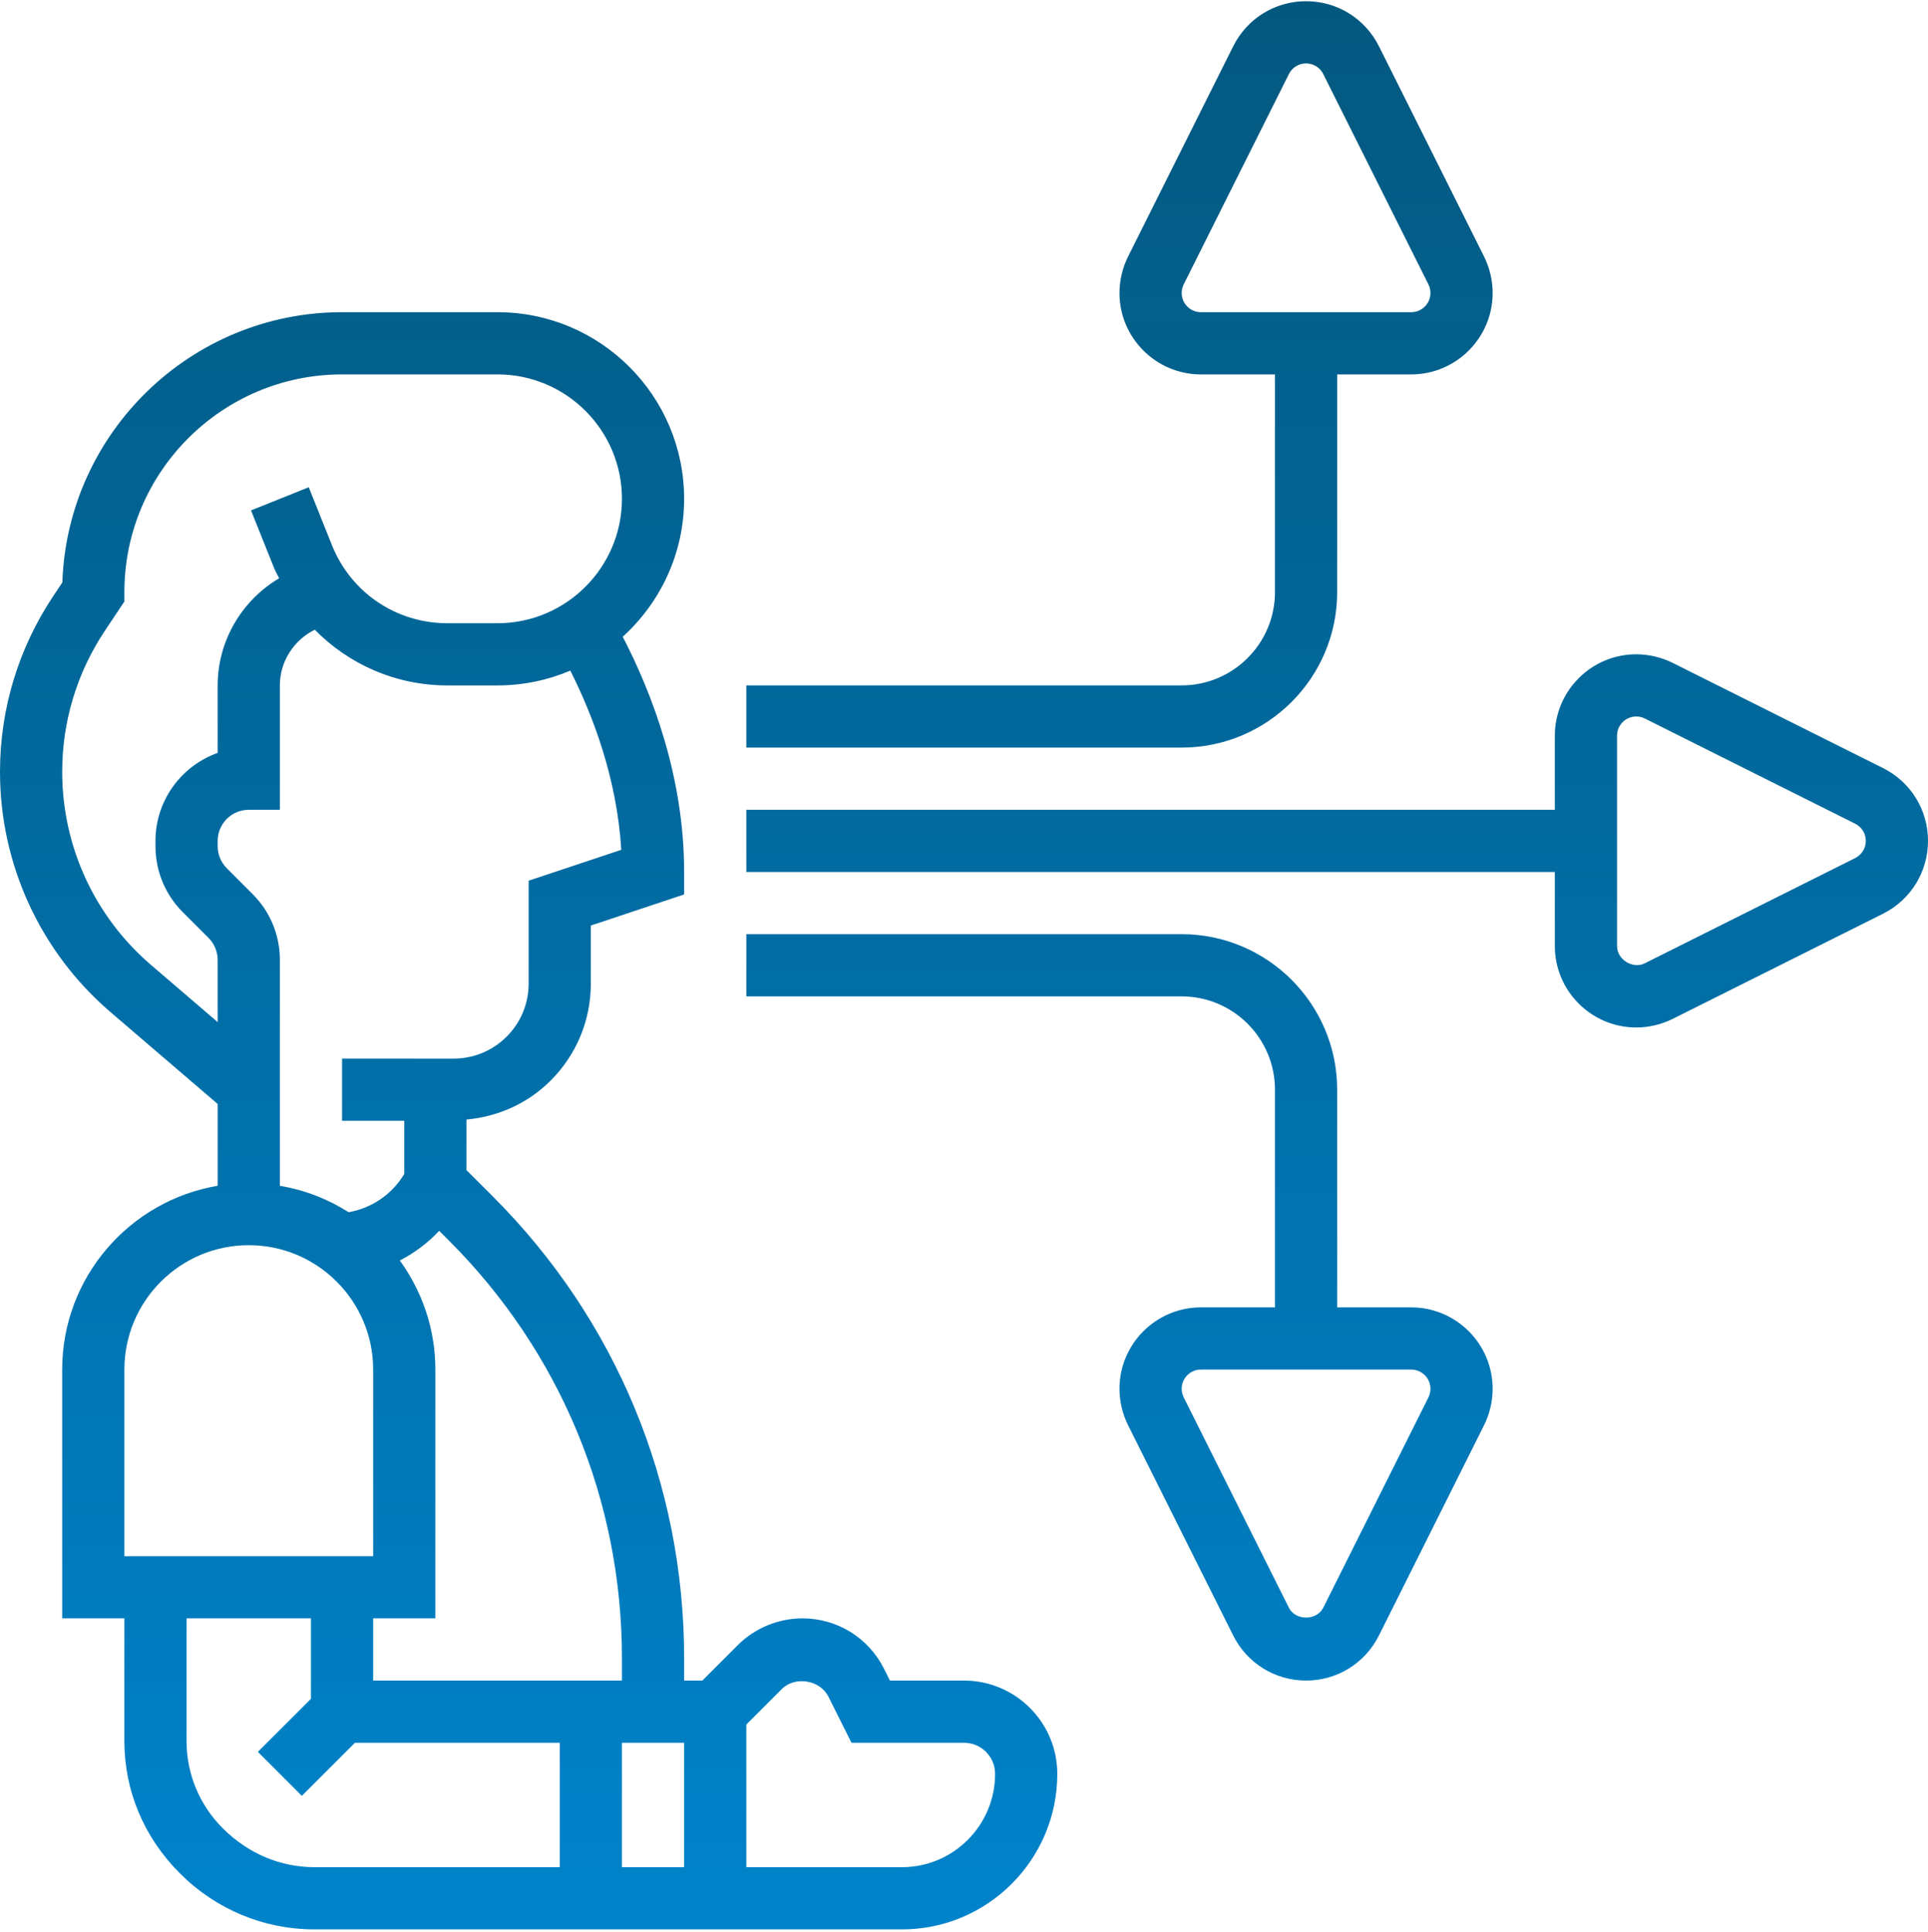 <svg width="496" height="497" viewBox="0 0 496 497" fill="none" xmlns="http://www.w3.org/2000/svg">
<path d="M16 352.312V416.312H32L31.992 447.824C31.992 460.592 36.96 472.584 46.28 481.904C55.576 491.2 67.88 496.32 80.928 496.32H232.056C254.08 496.32 272 478.376 272 456.312C272 443.08 261.232 432.312 248 432.312H228.944L227.44 429.304C223.432 421.288 215.376 416.312 206.424 416.312C200.24 416.312 194.184 418.816 189.808 423.192L180.688 432.312H176V426.584C176 381.712 158.52 339.52 126.8 307.792L120 301V288C128.168 287.24 135.784 283.856 141.656 277.976C148.328 271.304 152 262.44 152 253V238.088L176 230.088V224.32C176 199.776 167.728 178.312 160.208 163.8C169.88 155.008 176 142.376 176 128.312C176 101.84 154.472 80.312 128 80.312H88C49.136 80.312 17.36 111.272 16.04 149.824L13.672 153.376C4.728 166.808 0 182.424 0 198.544C0 222.344 10.368 244.872 28.44 260.368L56 283.992V305.032C33.336 308.864 16 328.576 16 352.312ZM32 352.312C32 334.664 46.352 320.312 64 320.312C81.648 320.312 96 334.664 96 352.312V400.312H32V352.312ZM57.296 470.296C51.296 464.296 47.992 456.312 47.992 447.824L48 416.312H80V437.008L66.344 450.656L77.656 461.968L91.312 448.32L144 448.312V480.32C115.632 480.32 90.416 480.32 80.928 480.32C72.16 480.32 63.864 476.864 57.296 470.296ZM176 480.32C170.68 480.32 165.336 480.32 160 480.32V448.312H176V480.32ZM213.128 436.464L219.056 448.312H248C252.416 448.312 256 451.896 256 456.312C256 469.544 245.256 480.32 232.056 480.32C221.088 480.32 207.08 480.32 192 480.32V443.624L201.12 434.504C204.536 431.088 210.952 432.128 213.128 436.464ZM160 426.584V432.312L96 432.32V416.312H112V352.312C112 341.832 108.584 332.152 102.856 324.248C106.648 322.312 110.064 319.728 112.992 316.624L115.48 319.112C144.184 347.816 160 385.984 160 426.584ZM159.832 218.608L136 226.552V253C136 258.168 133.992 263.016 130.344 266.664C126.696 270.312 121.84 272.32 116.688 272.32L88 272.312V288.312L104 288.32V301.984C100.88 307.224 95.664 310.784 89.68 311.832C84.392 308.464 78.416 306.12 72 305.04V246.944C72 240.536 69.496 234.504 64.968 229.976L58.344 223.352C56.848 221.848 56 219.792 56 217.688V216.312C56 211.896 59.584 208.312 64 208.312H72V176.312C72 170.12 75.624 164.632 80.984 161.992C89.8 170.96 101.904 176.32 115.088 176.32H127.992C134.632 176.32 140.96 174.96 146.72 172.512C152.584 184.152 158.728 200.336 159.832 218.608ZM38.848 248.224C24.328 235.776 16 217.664 16 198.544C16 185.584 19.8 173.04 26.984 162.256L32 154.736V152.312C32 121.44 57.128 96.312 88 96.312H128C145.648 96.312 160 110.664 160 128.312C160 145.96 145.64 160.32 127.992 160.32H115.088C101.92 160.32 90.256 152.424 85.376 140.192L79.432 125.344L64.576 131.296L70.52 146.136C70.888 147.056 71.392 147.88 71.808 148.76C62.272 154.4 56 164.776 56 176.312V193.68C46.688 196.984 40 205.88 40 216.312V217.688C40 224.096 42.496 230.128 47.032 234.656L53.656 241.28C55.152 242.776 56 244.832 56 246.936V262.928L38.848 248.224ZM484.424 197.576L430.312 170.52C427.424 169.08 424.176 168.312 420.944 168.312C409.4 168.312 400 177.712 400 189.256V208.312H192V224.312H400V243.368C400 254.912 409.4 264.312 420.944 264.312C424.176 264.312 427.424 263.544 430.312 262.104L484.432 235.048C491.56 231.472 496 224.288 496 216.312C496 208.336 491.56 201.152 484.424 197.576ZM477.264 220.736L423.152 247.792C420.072 249.368 416 246.856 416 243.368V189.256C416 186.528 418.216 184.312 420.944 184.312C421.712 184.312 422.472 184.488 423.152 184.832L477.256 211.888C478.952 212.736 480 214.432 480 216.312C480 218.192 478.952 219.888 477.264 220.736ZM304 176.312H192V192.312H304C326.056 192.312 344 174.368 344 152.312V96.312H363.056C374.6 96.312 384 86.912 384 75.368C384 72.136 383.232 68.888 381.792 66L354.736 11.88C351.16 4.752 343.976 0.312 336 0.312C328.024 0.312 320.84 4.752 317.264 11.888L290.208 66C288.768 68.888 288 72.136 288 75.368C288 86.912 297.4 96.312 308.944 96.312H328V152.312C328 165.544 317.232 176.312 304 176.312ZM304 75.368C304 74.6 304.176 73.84 304.52 73.16L331.576 19.056C332.424 17.36 334.12 16.312 336 16.312C337.88 16.312 339.576 17.36 340.424 19.048L367.48 73.16C367.824 73.832 368 74.6 368 75.368C368 78.096 365.784 80.312 363.056 80.312H308.944C306.216 80.312 304 78.096 304 75.368ZM304 240.312H192V256.312H304C317.232 256.312 328 267.08 328 280.312V336.312H308.944C297.4 336.312 288 345.712 288 357.256C288 360.488 288.768 363.736 290.208 366.624L317.264 420.744C320.84 427.872 328.024 432.312 336 432.312C343.976 432.312 351.16 427.872 354.736 420.736L381.792 366.624C383.232 363.736 384 360.488 384 357.256C384 345.712 374.6 336.312 363.056 336.312H344V280.312C344 258.256 326.056 240.312 304 240.312ZM368 357.256C368 358.024 367.824 358.784 367.48 359.464L340.424 413.568C338.736 416.96 333.264 416.952 331.584 413.576L304.528 359.464C304.176 358.792 304 358.024 304 357.256C304 354.528 306.216 352.312 308.944 352.312H363.056C365.784 352.312 368 354.528 368 357.256Z" fill="url(#paint0_linear)"/>
<defs>
<linearGradient id="paint0_linear" x1="248" y1="496.32" x2="248" y2="0.312" gradientUnits="userSpaceOnUse">
<stop stop-color="#0083CB"/>
<stop offset="1" stop-color="#03587F"/>
</linearGradient>
</defs>
</svg>
